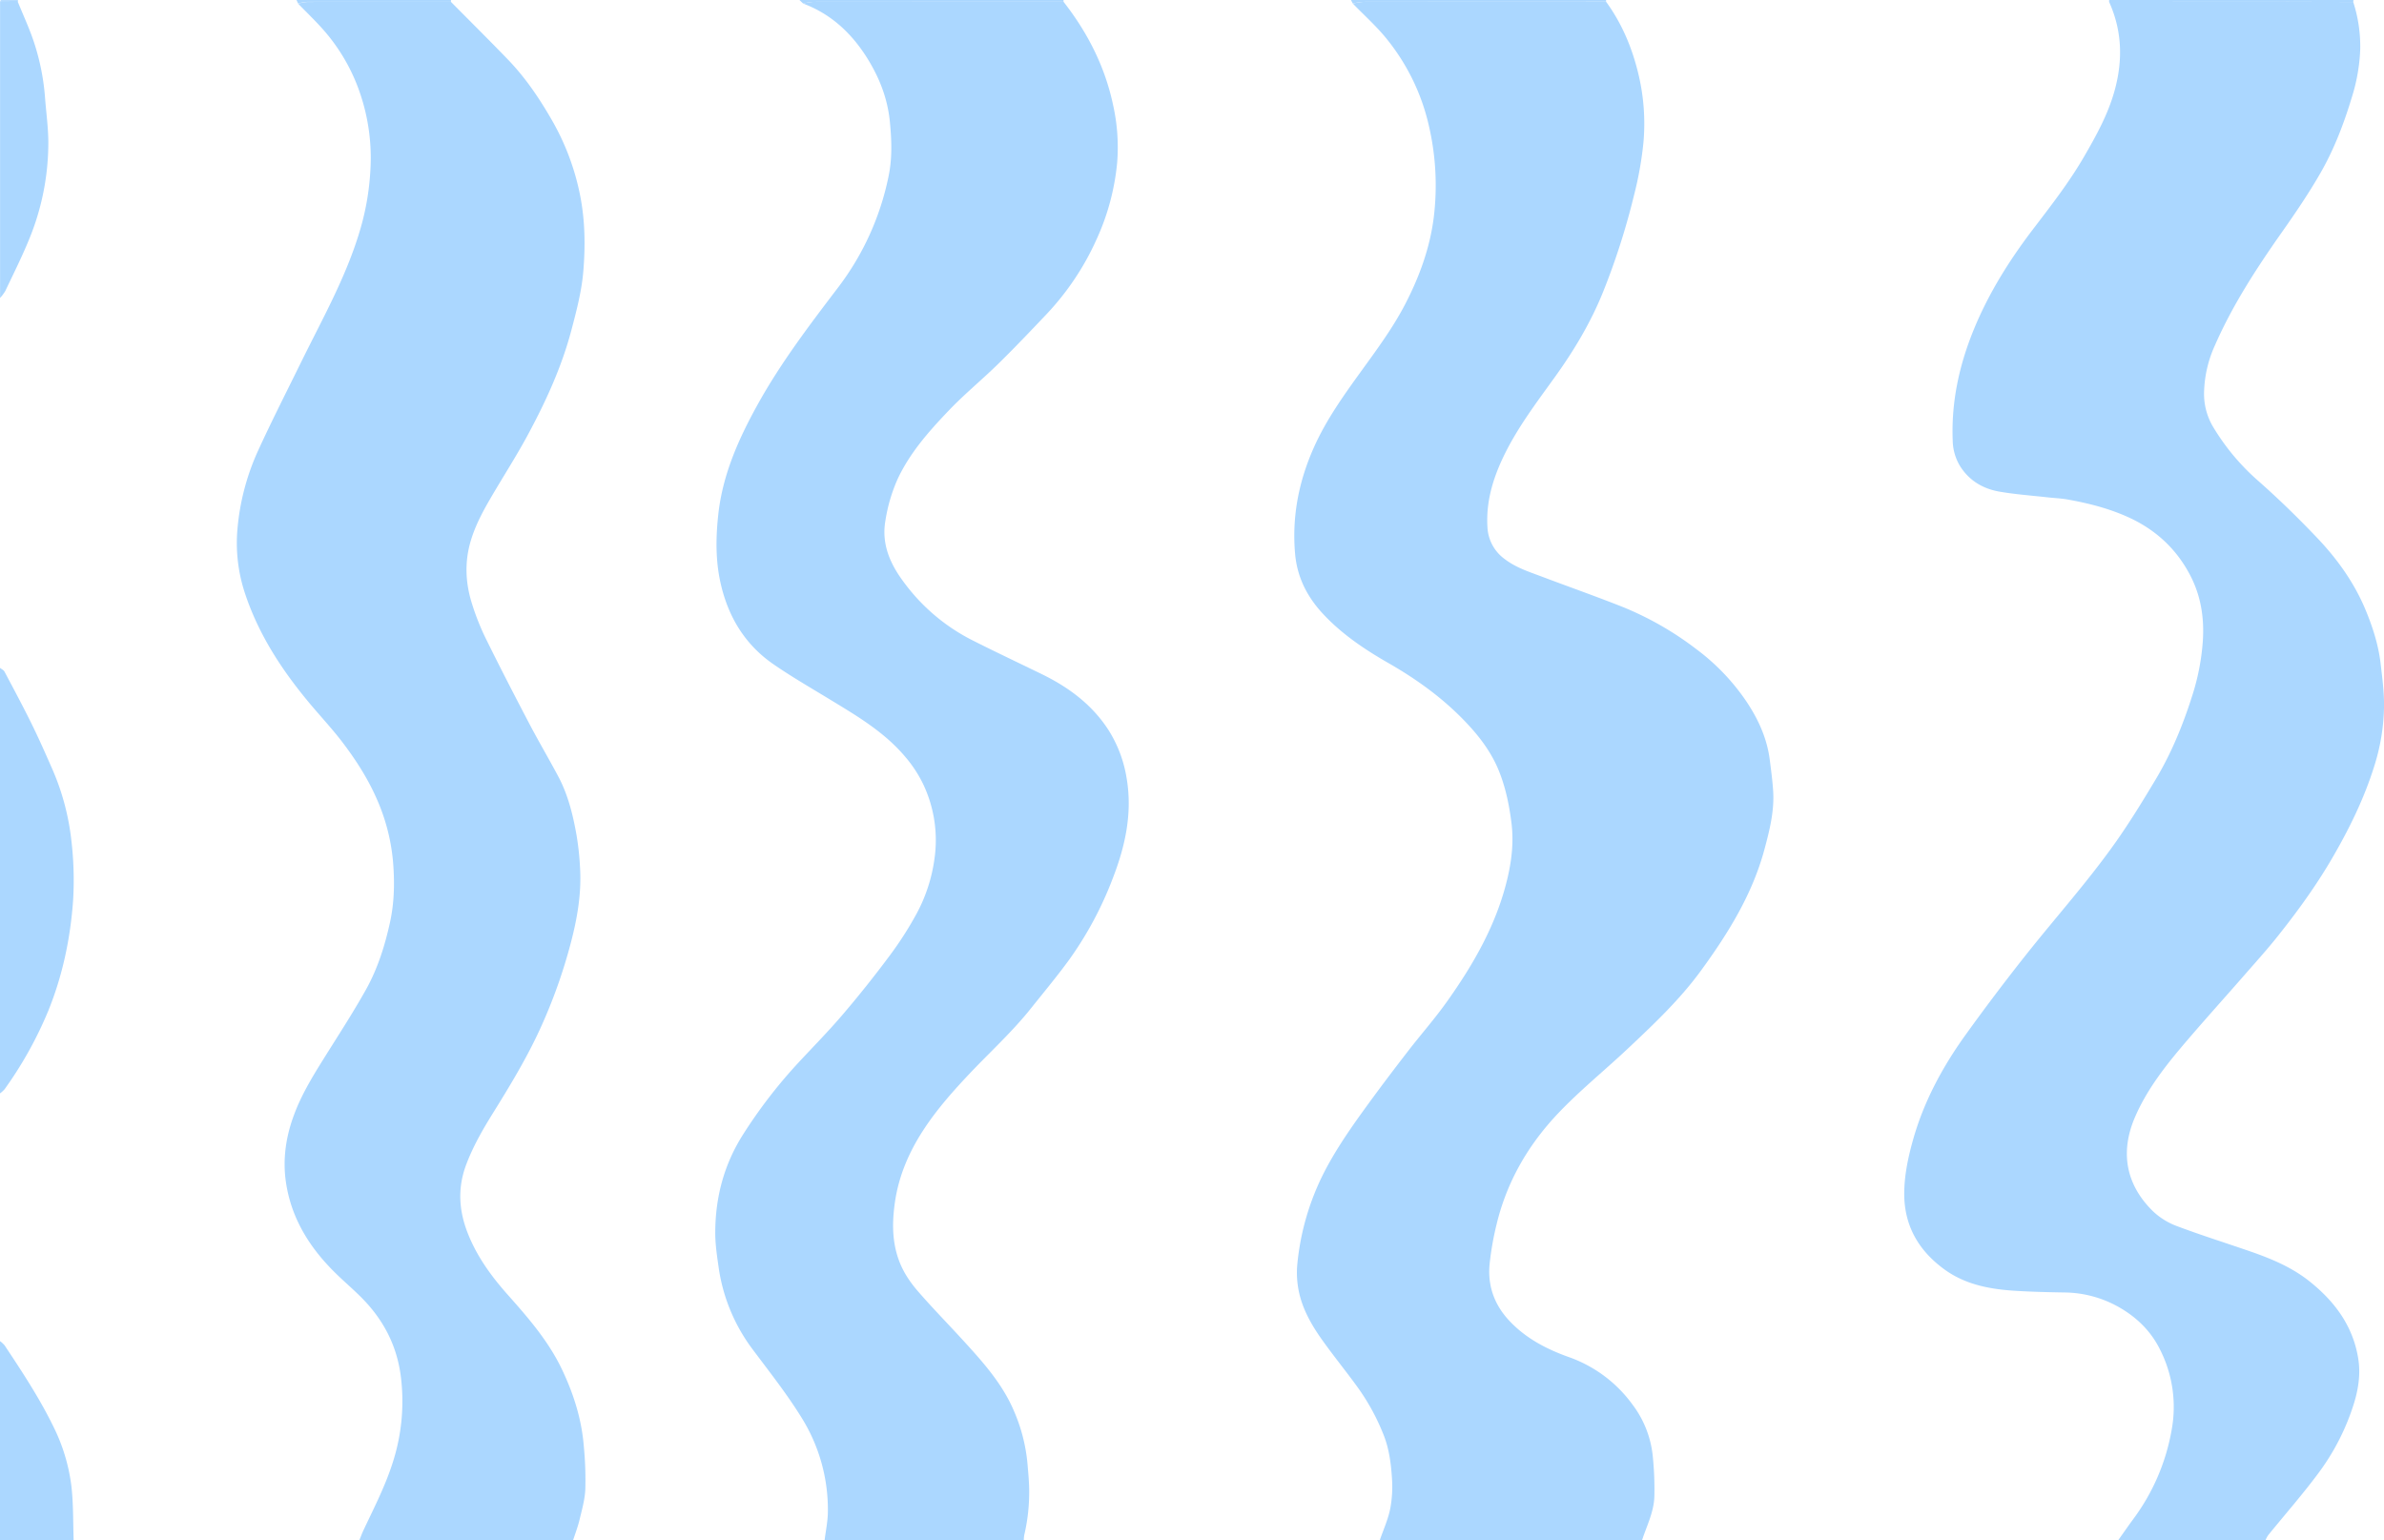 <svg id="Layer_1" data-name="Layer 1" xmlns="http://www.w3.org/2000/svg" viewBox="0 0 1447.68 935.46"><defs><style>.cls-1{fill:#abd7ff;}</style></defs><title>backdrop</title><path class="cls-1" d="M838.91,936.54c2.18-6.32,5-12.51,6.34-19a72.05,72.05,0,0,0,1.1-18.9c-.56-8.63-1.67-17.29-4.8-25.49a133,133,0,0,0-17.3-31.34c-6.74-9.19-13.94-18.06-20.53-27.36-7.17-10.12-13.1-20.94-14.64-33.53a54.28,54.28,0,0,1-.21-11.95A155.13,155.13,0,0,1,805.68,712c7.4-14.16,16.6-27.22,26-40.13,8-11,16.2-21.79,24.49-32.54,7.74-10,16.16-19.55,23.49-29.86,16.48-23.16,30.52-47.65,37-75.72,2.52-10.95,3.69-21.93,2.22-33.33-1.38-10.68-3.5-21-7.5-31s-10.2-18.78-17.38-26.74c-14.35-15.9-31.37-28.4-49.91-39-14.51-8.32-28.34-17.63-39.79-30-9.49-10.27-15.5-22.06-16.76-36.26-2-22.72,2.25-44.18,11.53-64.89,7.39-16.5,17.8-31.07,28.3-45.61,9.55-13.22,19.32-26.33,26.87-40.82,8.66-16.63,15.09-34.1,17.48-52.84a160.05,160.05,0,0,0-2.76-55,129.26,129.26,0,0,0-25.36-53c-6.26-7.91-13.94-14.7-21-22a36.91,36.91,0,0,1,6.18-1q73.82-.1,147.62-.08C986,15.37,992.2,30.14,996,46a129.11,129.11,0,0,1,3.07,41.56A211.68,211.68,0,0,1,993.51,119a430.84,430.84,0,0,1-19,59.48c-7.44,18.45-17.56,35.35-29.12,51.44-11.32,15.75-23.11,31.2-31.49,48.82-6.37,13.41-10.5,27.4-9.56,42.49a25.35,25.35,0,0,0,10.49,19.37c6.76,5.19,14.73,7.72,22.52,10.65,16.11,6.08,32.36,11.81,48.38,18.13A192.36,192.36,0,0,1,1031,395.16a131.43,131.43,0,0,1,30.65,32c7.1,10.64,12.4,22.14,14.08,35,.83,6.45,1.7,12.9,2.11,19.38.76,12.1-2.16,23.69-5.27,35.26-7.38,27.47-22.07,51.09-38.6,73.76-12.69,17.4-28.27,32.16-43.84,46.82C976,650.72,960.83,662.93,947.43,677c-18.35,19.31-31.31,41.66-37.55,67.65a179.09,179.09,0,0,0-4.22,24c-1.32,13.12,2.83,24.72,11.85,34.38,10,10.74,22.69,17.36,36.31,22.2a81.15,81.15,0,0,1,38.63,28.86,62.21,62.21,0,0,1,12.19,30.45,195.71,195.71,0,0,1,1.07,24.93c-.14,8.25-3.5,15.85-6.3,23.5-.43,1.18-.82,2.38-1.23,3.57Z" transform="translate(-1.09 -1.09)"/><path class="cls-1" d="M1430.08,2.3a87.3,87.3,0,0,1,4.25,28.84,110.08,110.08,0,0,1-4.85,28.25c-4.86,16.21-10.82,32-19.24,46.66-7,12.22-15,24-23.1,35.52-15.49,22-30.17,44.44-41,69.15a72.87,72.87,0,0,0-6.64,28.93,39.19,39.19,0,0,0,5.82,21.21,137,137,0,0,0,26.31,31.57c12.81,11.25,25.06,23.2,36.81,35.56,12,12.66,22.18,26.88,29,43.14,4.38,10.53,7.91,21.35,9.26,32.82,1,8.63,2.16,17.21,2.09,25.93a125.3,125.3,0,0,1-5.88,36.29c-6.12,19.67-15.12,38-25.46,55.8-9.68,16.68-20.92,32.19-32.87,47.23-6.75,8.5-14.06,16.57-21.21,24.76-12.86,14.74-26,29.21-38.6,44.2-10.61,12.65-20.52,25.9-27.15,41.2-9.07,20.93-5.88,40.61,10.47,56.91a42.43,42.43,0,0,0,14.55,9.25c14.9,5.64,30.14,10.39,45.21,15.62,12.71,4.42,25.05,9.59,35.73,18.11,15.41,12.3,26.52,27.33,29.59,47.2,1.37,8.85.13,17.69-2.47,26.32a140.68,140.68,0,0,1-22.45,43.84c-9.42,12.6-19.83,24.46-29.76,36.68a18.38,18.38,0,0,0-1.74,3.25h-89.46c3.12-4.38,6.17-8.82,9.37-13.15a127.34,127.34,0,0,0,23.17-54,77,77,0,0,0-7-48.62c-5.28-10.72-13.3-18.86-23.52-25a68.24,68.24,0,0,0-34.58-9.79c-10.33-.18-20.67-.41-31-1.09-15-1-29.63-3.94-42-13-15.33-11.19-24.22-26.11-24.3-45.61,0-11.16,2.26-21.91,5.23-32.57,6.5-23.36,17.81-44.38,31.83-63.92q17.9-24.93,37-49c18.45-23.26,38.36-45.38,55.39-69.76,8.18-11.72,15.66-23.95,23-36.21,9.68-16.08,16.77-33.35,22.43-51.22a139.88,139.88,0,0,0,6.42-32.92c1-14.43-1.17-28.15-8-40.9-8.56-16.07-21.36-27.58-38.11-35-11.55-5.11-23.6-8.15-35.92-10.35-4.09-.73-8.27-.87-12.41-1.34-9.69-1.09-19.46-1.79-29.06-3.45-10-1.74-18.36-6.67-23.92-15.55a30.94,30.94,0,0,1-4.44-15.48c-.93-23.59,4-46,12.95-67.76s21.36-41.55,35.58-60.25c11-14.42,22.16-28.71,31.26-44.43,7.46-12.87,14.64-25.84,18.61-40.39,5-18.33,4.44-36.15-3.44-53.57q54.5,0,109-.06C1403.93,2.19,1417,2.26,1430.08,2.3Z" transform="translate(-1.09 -1.09)"/><path class="cls-1" d="M501.82,936.54c.71-5.91,2-11.82,2-17.73a105.36,105.36,0,0,0-15.93-56.73c-9.07-14.69-19.76-28.16-30.05-41.94a108.26,108.26,0,0,1-20.41-49.77c-1-7-2.05-14-2-21,.08-21.45,5.42-41.45,17.13-59.72a303.25,303.25,0,0,1,32-41.76c9.32-10.14,19.08-19.91,28-30.38,10-11.68,19.59-23.74,28.77-36.06a213.12,213.12,0,0,0,16.41-25.6A97.87,97.87,0,0,0,568.49,523a79.22,79.22,0,0,0-6.7-45.5,76.67,76.67,0,0,0-10.93-16.74c-12.9-15.39-30.07-25.32-46.95-35.59-11.14-6.77-22.46-13.32-33.18-20.72-17.36-12-27.52-28.92-32.09-49.36-3.08-13.78-2.9-27.63-1.37-41.59,2.64-24.11,12.22-45.63,23.79-66.55,14-25.31,31.44-48.26,48.88-71.17A166,166,0,0,0,540.7,108c2.24-10.8,1.86-21.88.76-33-1.41-14.31-6.46-27-14-39C518,21.05,505.62,9.54,488.8,3.24a37,37,0,0,1,6.19-1q76-.1,151.93-.06C661.53,20.84,672.07,41.51,677,64.8a117.75,117.75,0,0,1,2.48,35.11,144.07,144.07,0,0,1-12.69,46.94,163.61,163.61,0,0,1-30.1,44.94c-9.62,10.14-19.25,20.27-29.22,30.06s-20.55,18.41-30.06,28.35c-12,12.55-23.63,25.62-31.14,41.59a99.41,99.41,0,0,0-7.51,25.42c-2.54,14.5,3.06,26.59,11.15,37.4a117.42,117.42,0,0,0,41.07,35c14.23,7.21,28.67,14,43,21,16.06,7.87,30.08,18.25,40,33.44a77.26,77.26,0,0,1,11.19,29.25c3.7,21.27-.68,41.4-8.33,61.11a216.86,216.86,0,0,1-26.34,49.28C643,594,634.9,603.7,627,613.6c-11,13.8-24,25.68-36.15,38.44-10.6,11.17-20.87,22.66-29.28,35.65-8.58,13.26-14.69,27.54-17,43.19-1.77,12.23-1.92,24.44,2.68,36.37,2.75,7.12,7,13.16,11.88,18.72,9.18,10.51,19,20.49,28.36,30.8,11.37,12.48,22.47,25.15,29.24,41a103.58,103.58,0,0,1,8.32,32.45c.42,5,.93,10.09,1,15.14a114.11,114.11,0,0,1-3,28,19.51,19.51,0,0,0-.24,3.25Z" transform="translate(-1.09 -1.09)"/><path class="cls-1" d="M274.9,2.2c11.61,11.73,23.34,23.34,34.79,35.22,10.23,10.63,18.48,22.74,25.88,35.49a150.1,150.1,0,0,1,17.94,47.57c2.9,15.11,3.05,30.41,1.78,45.52-1,12-4.13,23.86-7.21,35.54-6,22.74-15.83,44-27,64.61-6.92,12.73-14.8,24.94-22.09,37.47-5.12,8.79-9.89,17.79-12.54,27.7-3.27,12.24-2.54,24.47,1.26,36.42a148.8,148.8,0,0,0,8.18,20.71c8.58,17.42,17.49,34.69,26.51,51.9,5.64,10.76,11.82,21.23,17.54,31.95,6,11.15,9,23.31,11.2,35.64a171.87,171.87,0,0,1,2.23,21c.81,15.34-1.85,30.32-5.74,45.07a321.1,321.1,0,0,1-18,50.65c-8.25,18.26-18.56,35.29-29.09,52.23-6.22,10-12.09,20.16-16.3,31.29-5.37,14.2-4.57,27.87.89,41.8,5.6,14.26,14.41,26.28,24.47,37.59,12.3,13.83,24.41,27.82,32.53,44.68,7.2,15,12.18,30.62,13.49,47.25a211.66,211.66,0,0,1,.9,26c-.27,6.24-2.06,12.45-3.53,18.59-1,4.21-2.59,8.29-3.92,12.42H219.27c.89-2.16,1.69-4.37,2.69-6.48,6.59-13.93,13.66-27.66,18.15-42.47a120.84,120.84,0,0,0,4.47-49.86c-2.29-19.42-10.77-35.49-24.45-49.08-4.75-4.72-9.85-9.11-14.66-13.77-15.89-15.4-27.36-33.32-30.71-55.58-2.13-14.21-.06-28.08,5-41.49,4.26-11.44,10.49-21.88,16.92-32.21,9-14.46,18.37-28.72,26.67-43.57,7.08-12.68,11.44-26.54,14.57-40.79,2.6-11.84,2.83-23.81,1.93-35.7a119.85,119.85,0,0,0-9.54-38.28c-5.54-12.95-13.08-24.65-21.55-35.75-6.14-8-13.11-15.46-19.62-23.23-16.87-20.18-31.1-41.94-39.38-67.12a97,97,0,0,1-4.39-39.71A144.41,144.41,0,0,1,157.7,275c8.37-18.3,17.53-36.23,26.4-54.3,12.78-26,27.14-51.36,35.48-79.38A157.09,157.09,0,0,0,226,104.52a121.79,121.79,0,0,0-6.12-46.38,113.31,113.31,0,0,0-23.08-39.68C192.11,13.23,187,8.33,182.12,3.28a30.18,30.18,0,0,1,5.65-1Q231.33,2.14,274.9,2.2Z" transform="translate(-1.09 -1.09)"/><path class="cls-1" d="M1.09,406.67c.92.74,2.2,1.3,2.71,2.26,5.52,10.4,11.09,20.79,16.3,31.35C24.43,449.05,28.4,458,32.35,467a148.88,148.88,0,0,1,12,43.82,206,206,0,0,1,1.14,36.9c-1.63,23.16-6.37,45.82-15.19,67.47a236.64,236.64,0,0,1-26.45,47.4,16.88,16.88,0,0,1-2.8,2.51Z" transform="translate(-1.09 -1.09)"/><path class="cls-1" d="M11.93,2.27c3,7.37,6.35,14.63,9,22.14a140.91,140.91,0,0,1,7.51,36c.68,9,1.95,18,2,27a154.12,154.12,0,0,1-11.77,59.26c-4.32,10.57-9.47,20.8-14.36,31.12a25.58,25.58,0,0,1-3.18,4.25V2.18Z" transform="translate(-1.09 -1.09)"/><path class="cls-1" d="M1.09,815.52a15.69,15.69,0,0,1,2.77,2.54c10.51,15.83,21,31.71,29.38,48.8a111.89,111.89,0,0,1,11.2,36.64c1.25,10.93,1,22,1.38,33H1.09Z" transform="translate(-1.09 -1.09)"/><path class="cls-1" d="M646.92,2.17q-76,0-151.93.06a37,37,0,0,0-6.19,1l-2.25-2.15H646.91C646.91,1.45,646.91,1.81,646.92,2.17Z" transform="translate(-1.09 -1.09)"/><path class="cls-1" d="M976.38,2.15q-73.8,0-147.62.08a36.91,36.91,0,0,0-6.18,1l-1.13-2.17H976.36C976.37,1.44,976.37,1.8,976.38,2.15Z" transform="translate(-1.09 -1.09)"/><path class="cls-1" d="M1430.08,2.3c-13.07,0-26.15-.11-39.23-.11q-54.49,0-109,.06c0-.39,0-.77,0-1.16h148.36Z" transform="translate(-1.09 -1.09)"/><path class="cls-1" d="M274.9,2.2q-43.57,0-87.13,0a30.18,30.18,0,0,0-5.65,1c-.35-.73-.69-1.46-1-2.19h93.82Z" transform="translate(-1.09 -1.09)"/><path class="cls-1" d="M11.93,2.27,1.09,2.18c.18-.36.36-1,.55-1,3.45-.07,6.91,0,10.36,0Z" transform="translate(-1.09 -1.09)"/></svg>
